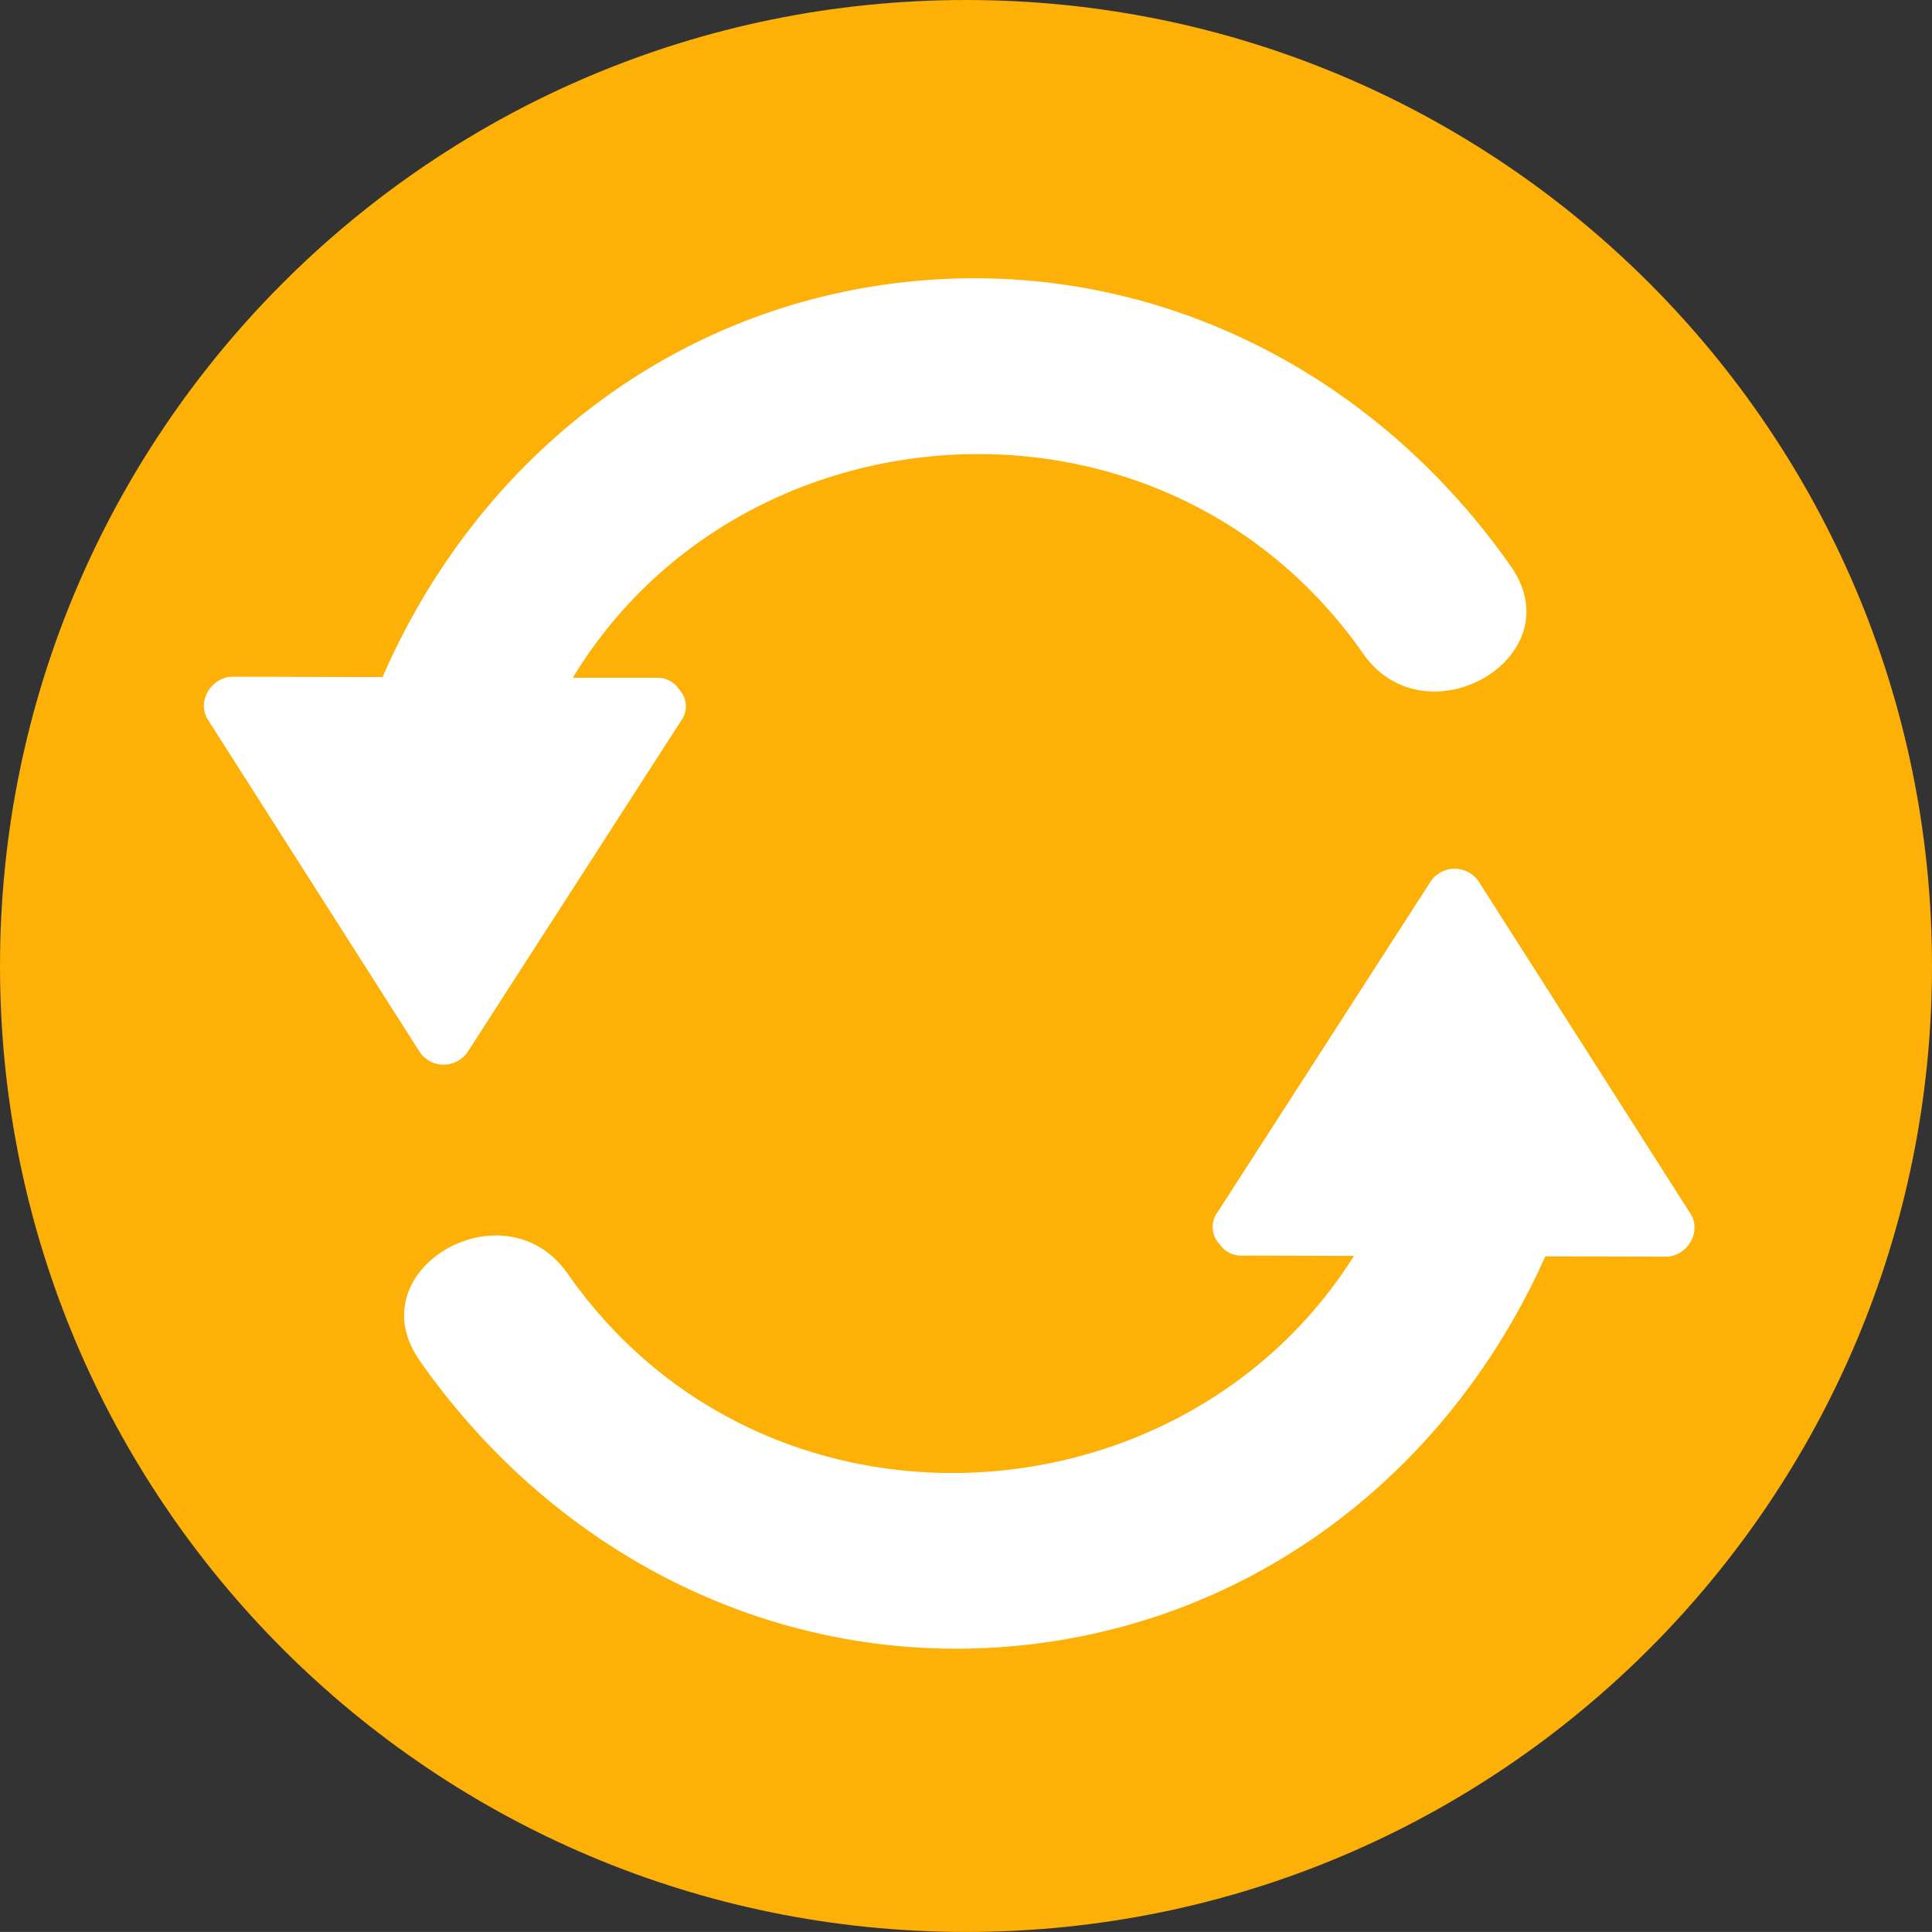 <svg id="Layer_1" data-name="Layer 1" xmlns="http://www.w3.org/2000/svg" viewBox="0 0 473.68 473.67"><rect x="0" y="0" width="473.68" height="473.67" fill="#333333" stroke="none"/><defs><style>.cls-1{fill:#fdb106;}.cls-2{fill:#fff;}</style></defs><title>refresh</title><path class="cls-1" d="M473.68,236.84C473.68,106,367.64,0,236.84,0S0,106,0,236.84,106,473.67,236.84,473.67,473.68,367.64,473.68,236.84Z" transform="translate(0 0)"/><path class="cls-2" d="M414.45,297.55l-51.74-81.16a7.1,7.1,0,0,0-12.12,0l-52.13,80.9A6,6,0,0,0,299,305a6.32,6.32,0,0,0,5.51,2.84l27.45.07c-42.22,67.08-144.7,73.23-192.8,4.34-15.41-22.06-51.86-1-36.29,21.3,34,48.63,89.75,76.47,149.36,69.65,57.36-6.57,103.66-43.66,126.64-95.18l29.51.08C413.54,308.13,417.37,302.12,414.45,297.55Z" transform="translate(0 0)"/><path class="cls-2" d="M370.46,138.9c-34-48.63-89.75-76.48-149.37-69.65C163.16,75.88,116.54,113.68,93.8,166l-36.71-.09c-5.19,0-9,6-6.1,10.56l51.73,81.16a7.1,7.1,0,0,0,12.12,0L167,176.69a6,6,0,0,0-.51-7.68,6.32,6.32,0,0,0-5.51-2.84l-20.54,0C182,97.58,285.69,90.8,334.17,160.21,349.57,182.26,386,161.19,370.46,138.9Z" transform="translate(0 0)"/></svg>